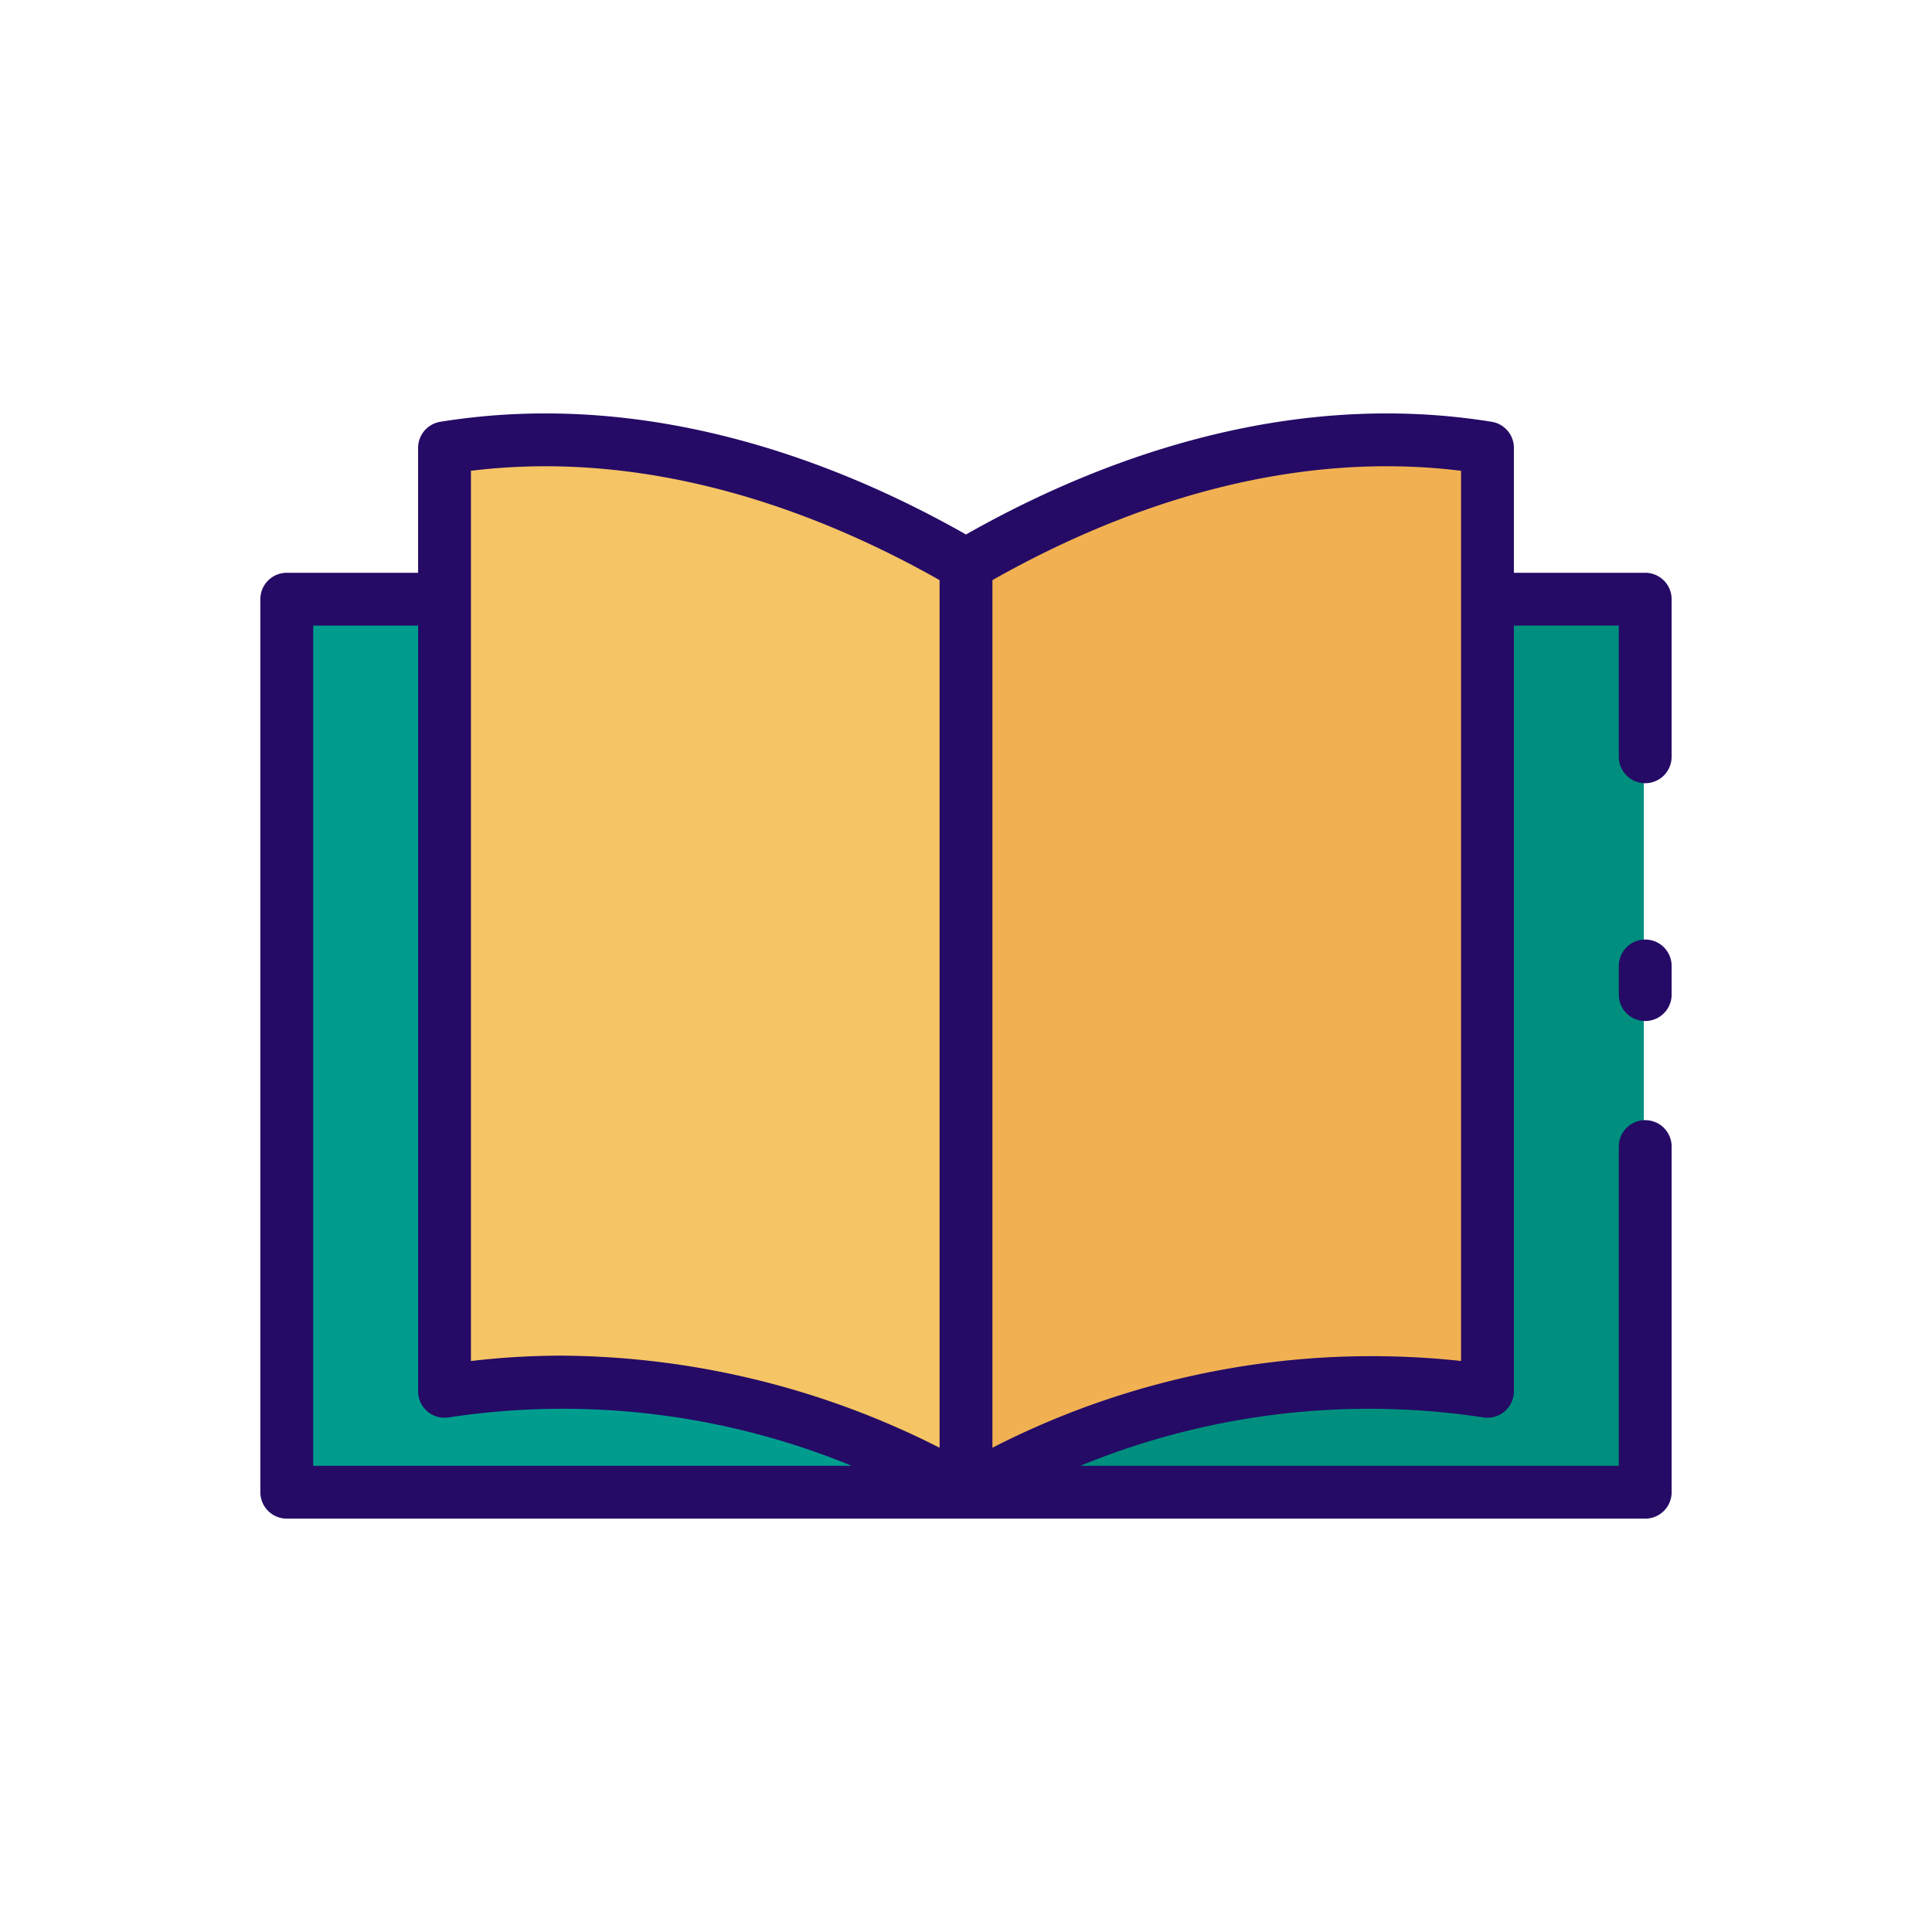 <svg height="512" viewBox="0 0 128 128" width="512" xmlns="http://www.w3.org/2000/svg"><g><g><path d="m63.905 37.424v61.44a53.178 53.178 0 0 0 -34.55-6.685v-62.507c13.82-2.231 26.45 3.008 34.55 7.752z" fill="#f5c464"/><path d="m98.455 29.672v62.507a53.178 53.178 0 0 0 -34.55 6.685v-61.44c8.1-4.744 20.73-9.983 34.55-7.752z" fill="#f1b152"/><path d="m63.905 98.864h-45v-59.164h10.45v52.479a53.178 53.178 0 0 1 34.55 6.685z" fill="#009d8f"/><path d="m108.905 39.7v59.164h-45a53.178 53.178 0 0 1 34.55-6.685v-52.479z" fill="#008f7e"/></g><g fill="#250a66"><path d="m109 62.247a1.75 1.75 0 0 0 -1.75 1.753v1.895a1.75 1.75 0 0 0 3.5 0v-1.895a1.75 1.75 0 0 0 -1.75-1.753z"/><path d="m109 37.948h-8.7v-8.276a1.75 1.75 0 0 0 -1.471-1.727c-13.829-2.234-26.429 2.7-34.829 7.466-8.4-4.766-20.99-9.7-34.829-7.466a1.75 1.75 0 0 0 -1.471 1.727v8.276h-8.7a1.75 1.75 0 0 0 -1.75 1.75v59.165a1.749 1.749 0 0 0 1.75 1.75h90a1.749 1.749 0 0 0 1.75-1.75v-22.9a1.75 1.75 0 0 0 -3.5 0v21.15h-35.678a50.371 50.371 0 0 1 26.7-3.206 1.75 1.75 0 0 0 2.027-1.728v-50.731h6.95v8.691a1.75 1.75 0 1 0 3.5 0v-10.439a1.75 1.75 0 0 0 -1.749-1.752zm-77.8-6.757c12.252-1.508 23.45 2.938 31.05 7.244v57.481a56.009 56.009 0 0 0 -25.016-6.1 51.1 51.1 0 0 0 -6.034.357zm-10.45 10.257h6.95v50.731a1.749 1.749 0 0 0 2.027 1.728 50.359 50.359 0 0 1 26.7 3.206h-35.677zm76.05 48.72a55.087 55.087 0 0 0 -31.05 5.748v-57.481c7.6-4.306 18.8-8.753 31.05-7.244z"/></g></g></svg>